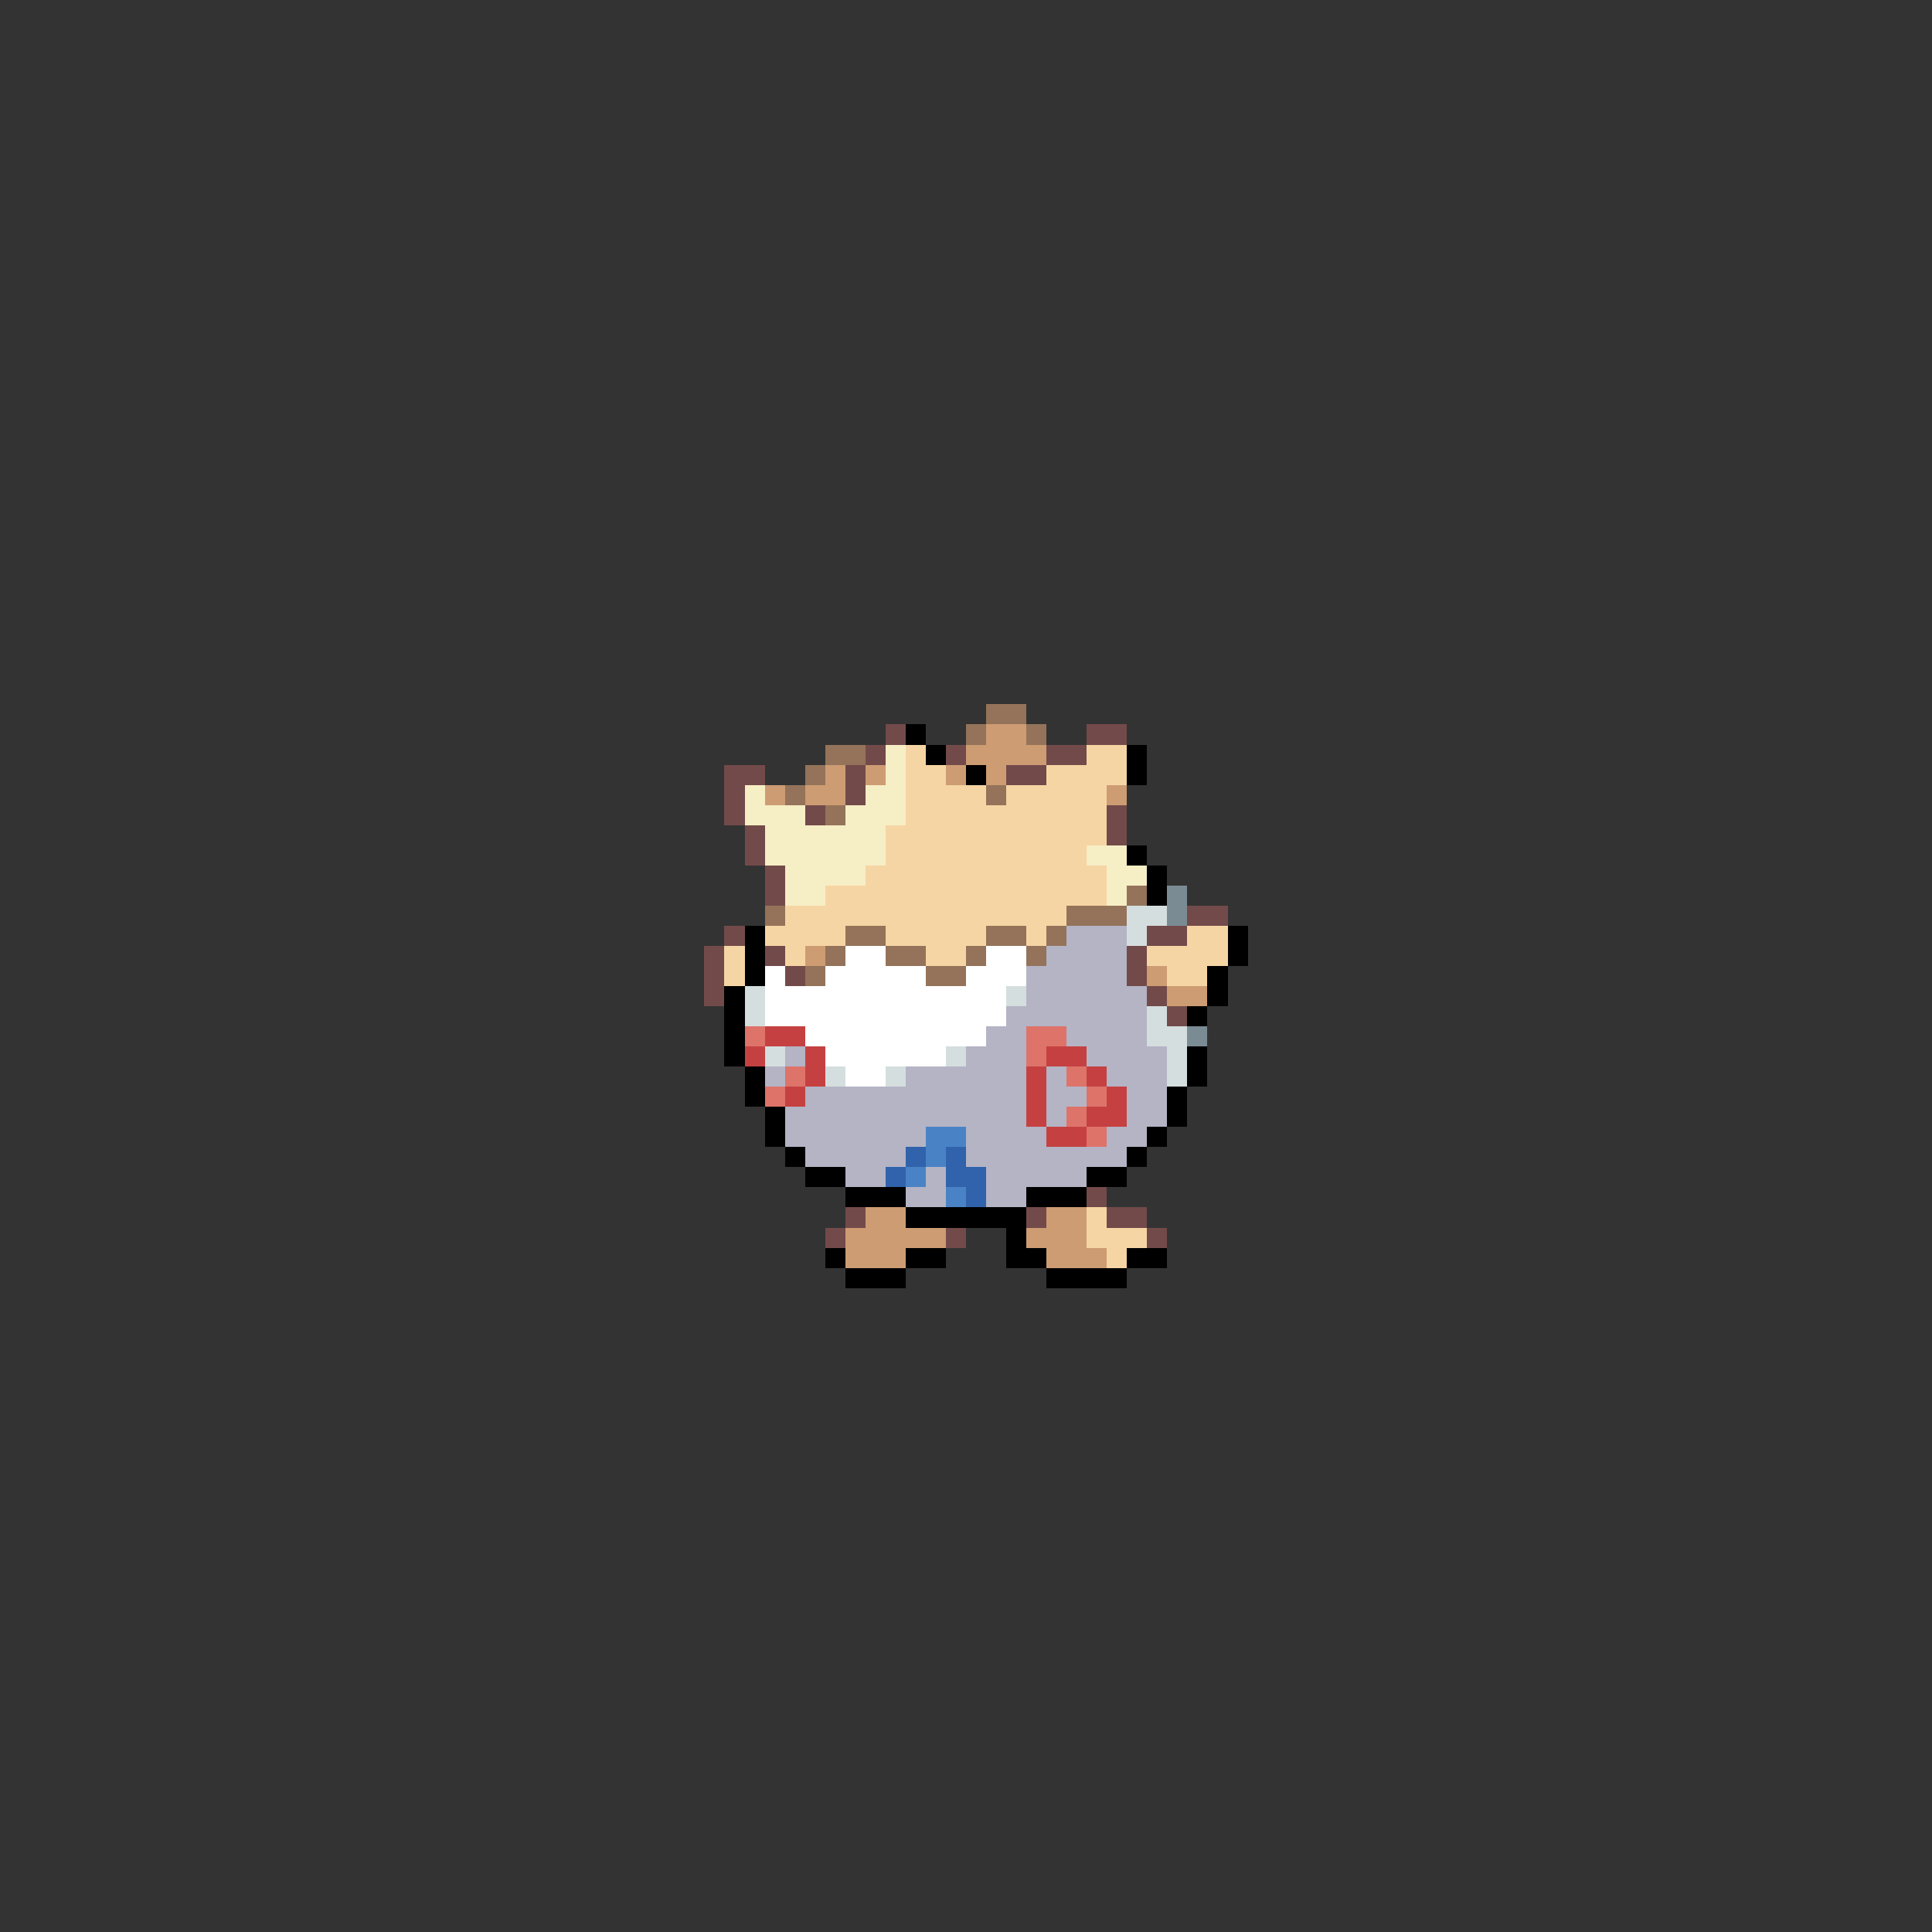 <svg xmlns="http://www.w3.org/2000/svg" viewBox="0 -0.5 96 96" shape-rendering="crispEdges">
<rect x="0" y="-0.5" width="96" height="96" fill="#333333" stroke="none"/>
<path stroke="#94735a" d="M49 35h2M48 36h1M51 36h1M41 37h2M40 38h1M39 39h1M49 39h1M41 40h1M56 44h1M38 45h1M53 45h3M42 46h2M49 46h2M52 46h1M41 47h1M44 47h2M48 47h1M51 47h1M40 48h1M46 48h2" />
<path stroke="#734a4a" d="M44 36h1M54 36h2M43 37h1M47 37h1M52 37h2M36 38h2M42 38h1M50 38h2M36 39h1M42 39h1M36 40h1M40 40h1M55 40h1M37 41h1M55 41h1M37 42h1M38 43h1M38 44h1M59 45h2M36 46h1M57 46h2M35 47h1M38 47h1M56 47h1M35 48h1M39 48h1M56 48h1M35 49h1M57 49h1M58 50h1M54 59h1M42 60h1M51 60h1M55 60h2M41 61h1M47 61h1M57 61h1" />
<path stroke="#000000" d="M45 36h1M46 37h1M56 37h1M48 38h1M56 38h1M56 42h1M57 43h1M57 44h1M37 46h1M61 46h1M37 47h1M61 47h1M37 48h1M60 48h1M36 49h1M60 49h1M36 50h1M59 50h1M36 51h1M36 52h1M59 52h1M37 53h1M59 53h1M37 54h1M58 54h1M38 55h1M58 55h1M38 56h1M57 56h1M39 57h1M56 57h1M40 58h2M54 58h2M42 59h3M51 59h3M45 60h6M50 61h1M41 62h1M45 62h2M50 62h2M56 62h2M42 63h3M52 63h4" />
<path stroke="#cd9c73" d="M49 36h2M48 37h4M41 38h1M43 38h1M47 38h1M49 38h1M38 39h1M40 39h2M55 39h1M40 47h1M57 48h1M58 49h2M43 60h2M52 60h2M42 61h5M51 61h3M42 62h3M52 62h3" />
<path stroke="#f6eec5" d="M44 37h1M44 38h1M37 39h1M43 39h2M37 40h3M42 40h3M38 41h6M38 42h6M54 42h2M39 43h4M55 43h2M39 44h2M55 44h1" />
<path stroke="#f6d5a4" d="M45 37h1M54 37h2M45 38h2M52 38h4M45 39h4M50 39h5M45 40h10M44 41h11M44 42h10M43 43h12M41 44h14M39 45h14M38 46h4M44 46h5M51 46h1M59 46h2M36 47h1M39 47h1M46 47h2M57 47h4M36 48h1M58 48h2M54 60h1M54 61h3M55 62h1" />
<path stroke="#7b8b94" d="M58 44h1M58 45h1M59 51h1" />
<path stroke="#d5dede" d="M56 45h2M56 46h1M37 49h1M50 49h1M37 50h1M57 50h1M57 51h2M38 52h1M47 52h1M58 52h1M41 53h1M44 53h1M58 53h1" />
<path stroke="#b4b4c5" d="M53 46h3M52 47h4M51 48h5M51 49h6M50 50h7M49 51h2M53 51h4M39 52h1M48 52h3M54 52h4M38 53h1M45 53h6M52 53h1M55 53h3M40 54h11M52 54h2M56 54h2M39 55h12M52 55h1M56 55h2M39 56h7M48 56h4M55 56h2M40 57h5M48 57h8M42 58h2M46 58h1M49 58h5M45 59h2M49 59h2" />
<path stroke="#ffffff" d="M42 47h2M49 47h2M38 48h1M41 48h5M48 48h3M38 49h12M38 50h12M40 51h9M41 52h6M42 53h2" />
<path stroke="#de736a" d="M37 51h1M51 51h2M51 52h1M39 53h1M53 53h1M38 54h1M54 54h1M53 55h1M54 56h1" />
<path stroke="#c54141" d="M38 51h2M37 52h1M40 52h1M52 52h2M40 53h1M51 53h1M54 53h1M39 54h1M51 54h1M55 54h1M51 55h1M54 55h2M52 56h2" />
<path stroke="#4a83c5" d="M46 56h2M46 57h1M45 58h1M47 59h1" />
<path stroke="#3162ac" d="M45 57h1M47 57h1M44 58h1M47 58h2M48 59h1" />
</svg>